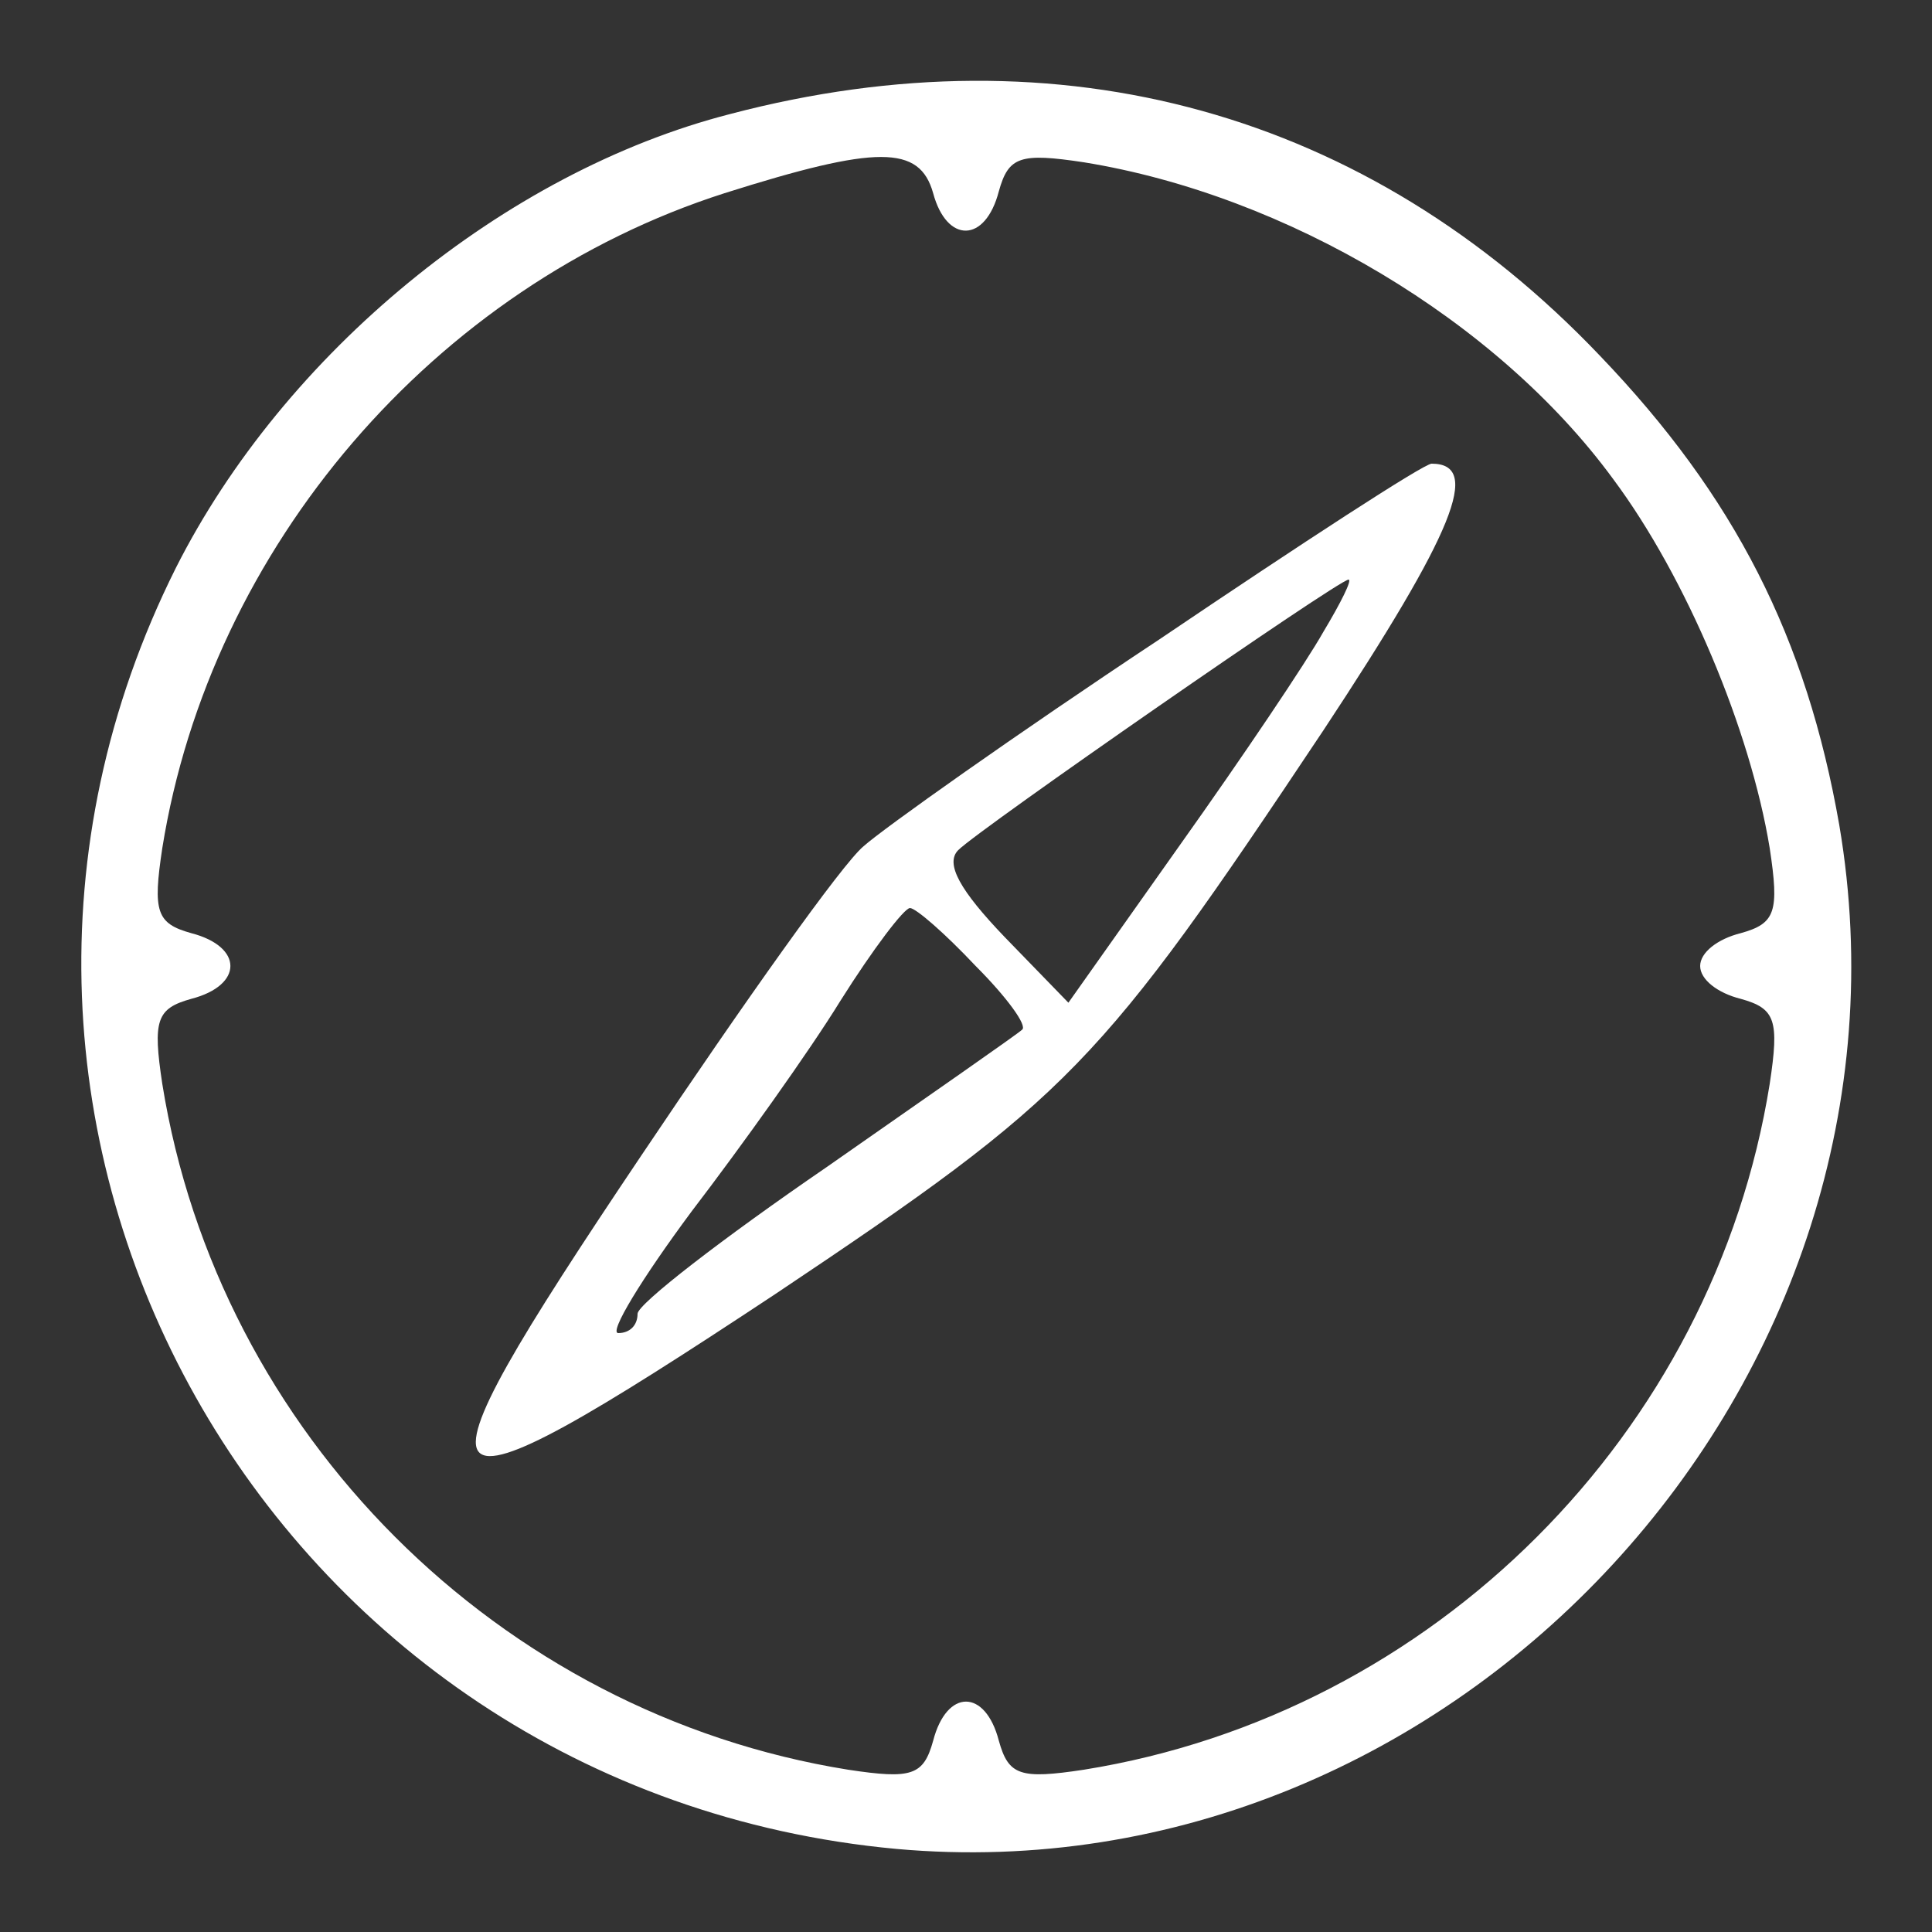 <?xml version="1.0" standalone="no"?>
<!DOCTYPE svg PUBLIC "-//W3C//DTD SVG 20010904//EN"
 "http://www.w3.org/TR/2001/REC-SVG-20010904/DTD/svg10.dtd">
<svg version="1.0" xmlns="http://www.w3.org/2000/svg"
 width="100pt" height="100pt" viewBox="0 0 100 100"
 preserveAspectRatio="xMidYMid meet">
<rect x="0" y="0" width="100" height="100" fill="#333333" stroke="none"/>
<g transform="translate(0,100) scale(0.1,-0.1)"
fill="#ffffff" stroke="none">
<path d="M378 941 c-117 -30 -231 -124 -287 -235 -145 -290 48 -633 373 -663
289 -26 537 242 488 530 -17 97 -54 170 -124 243 -120 126 -279 170 -450 125z
m105 -41 c7 -26 27 -26 34 1 5 18 11 20 44 15 105 -17 214 -82 274 -164 38
-51 71 -130 81 -191 5 -33 3 -39 -15 -44 -12 -3 -21 -10 -21 -17 0 -7 9 -14
21 -17 18 -5 20 -11 15 -44 -29 -181 -174 -326 -355 -355 -33 -5 -39 -3 -44
15 -7 27 -27 27 -34 0 -5 -18 -11 -20 -44 -15 -181 29 -326 174 -355 355 -5
33 -3 39 15 44 27 7 27 27 0 34 -18 5 -20 11 -15 44 25 156 141 291 291 339
79 25 101 25 108 0z"/>
<path d="M600 669 c-74 -49 -143 -98 -153 -107 -11 -9 -62 -81 -115 -160 -127
-189 -120 -197 69 -72 154 103 168 118 284 292 68 103 82 138 56 138 -4 0 -67
-41 -141 -91z m85 4 c-9 -16 -42 -65 -74 -110 l-58 -82 -33 34 c-23 24 -31 38
-24 45 11 11 197 140 202 140 2 0 -4 -12 -13 -27z m-180 -173 c16 -16 27 -31
24 -33 -2 -2 -48 -34 -101 -71 -54 -37 -98 -71 -98 -76 0 -6 -4 -10 -10 -10
-5 0 12 28 38 63 26 34 61 83 77 109 17 27 33 48 36 48 3 0 18 -13 34 -30z"/>
</g>
</svg>
